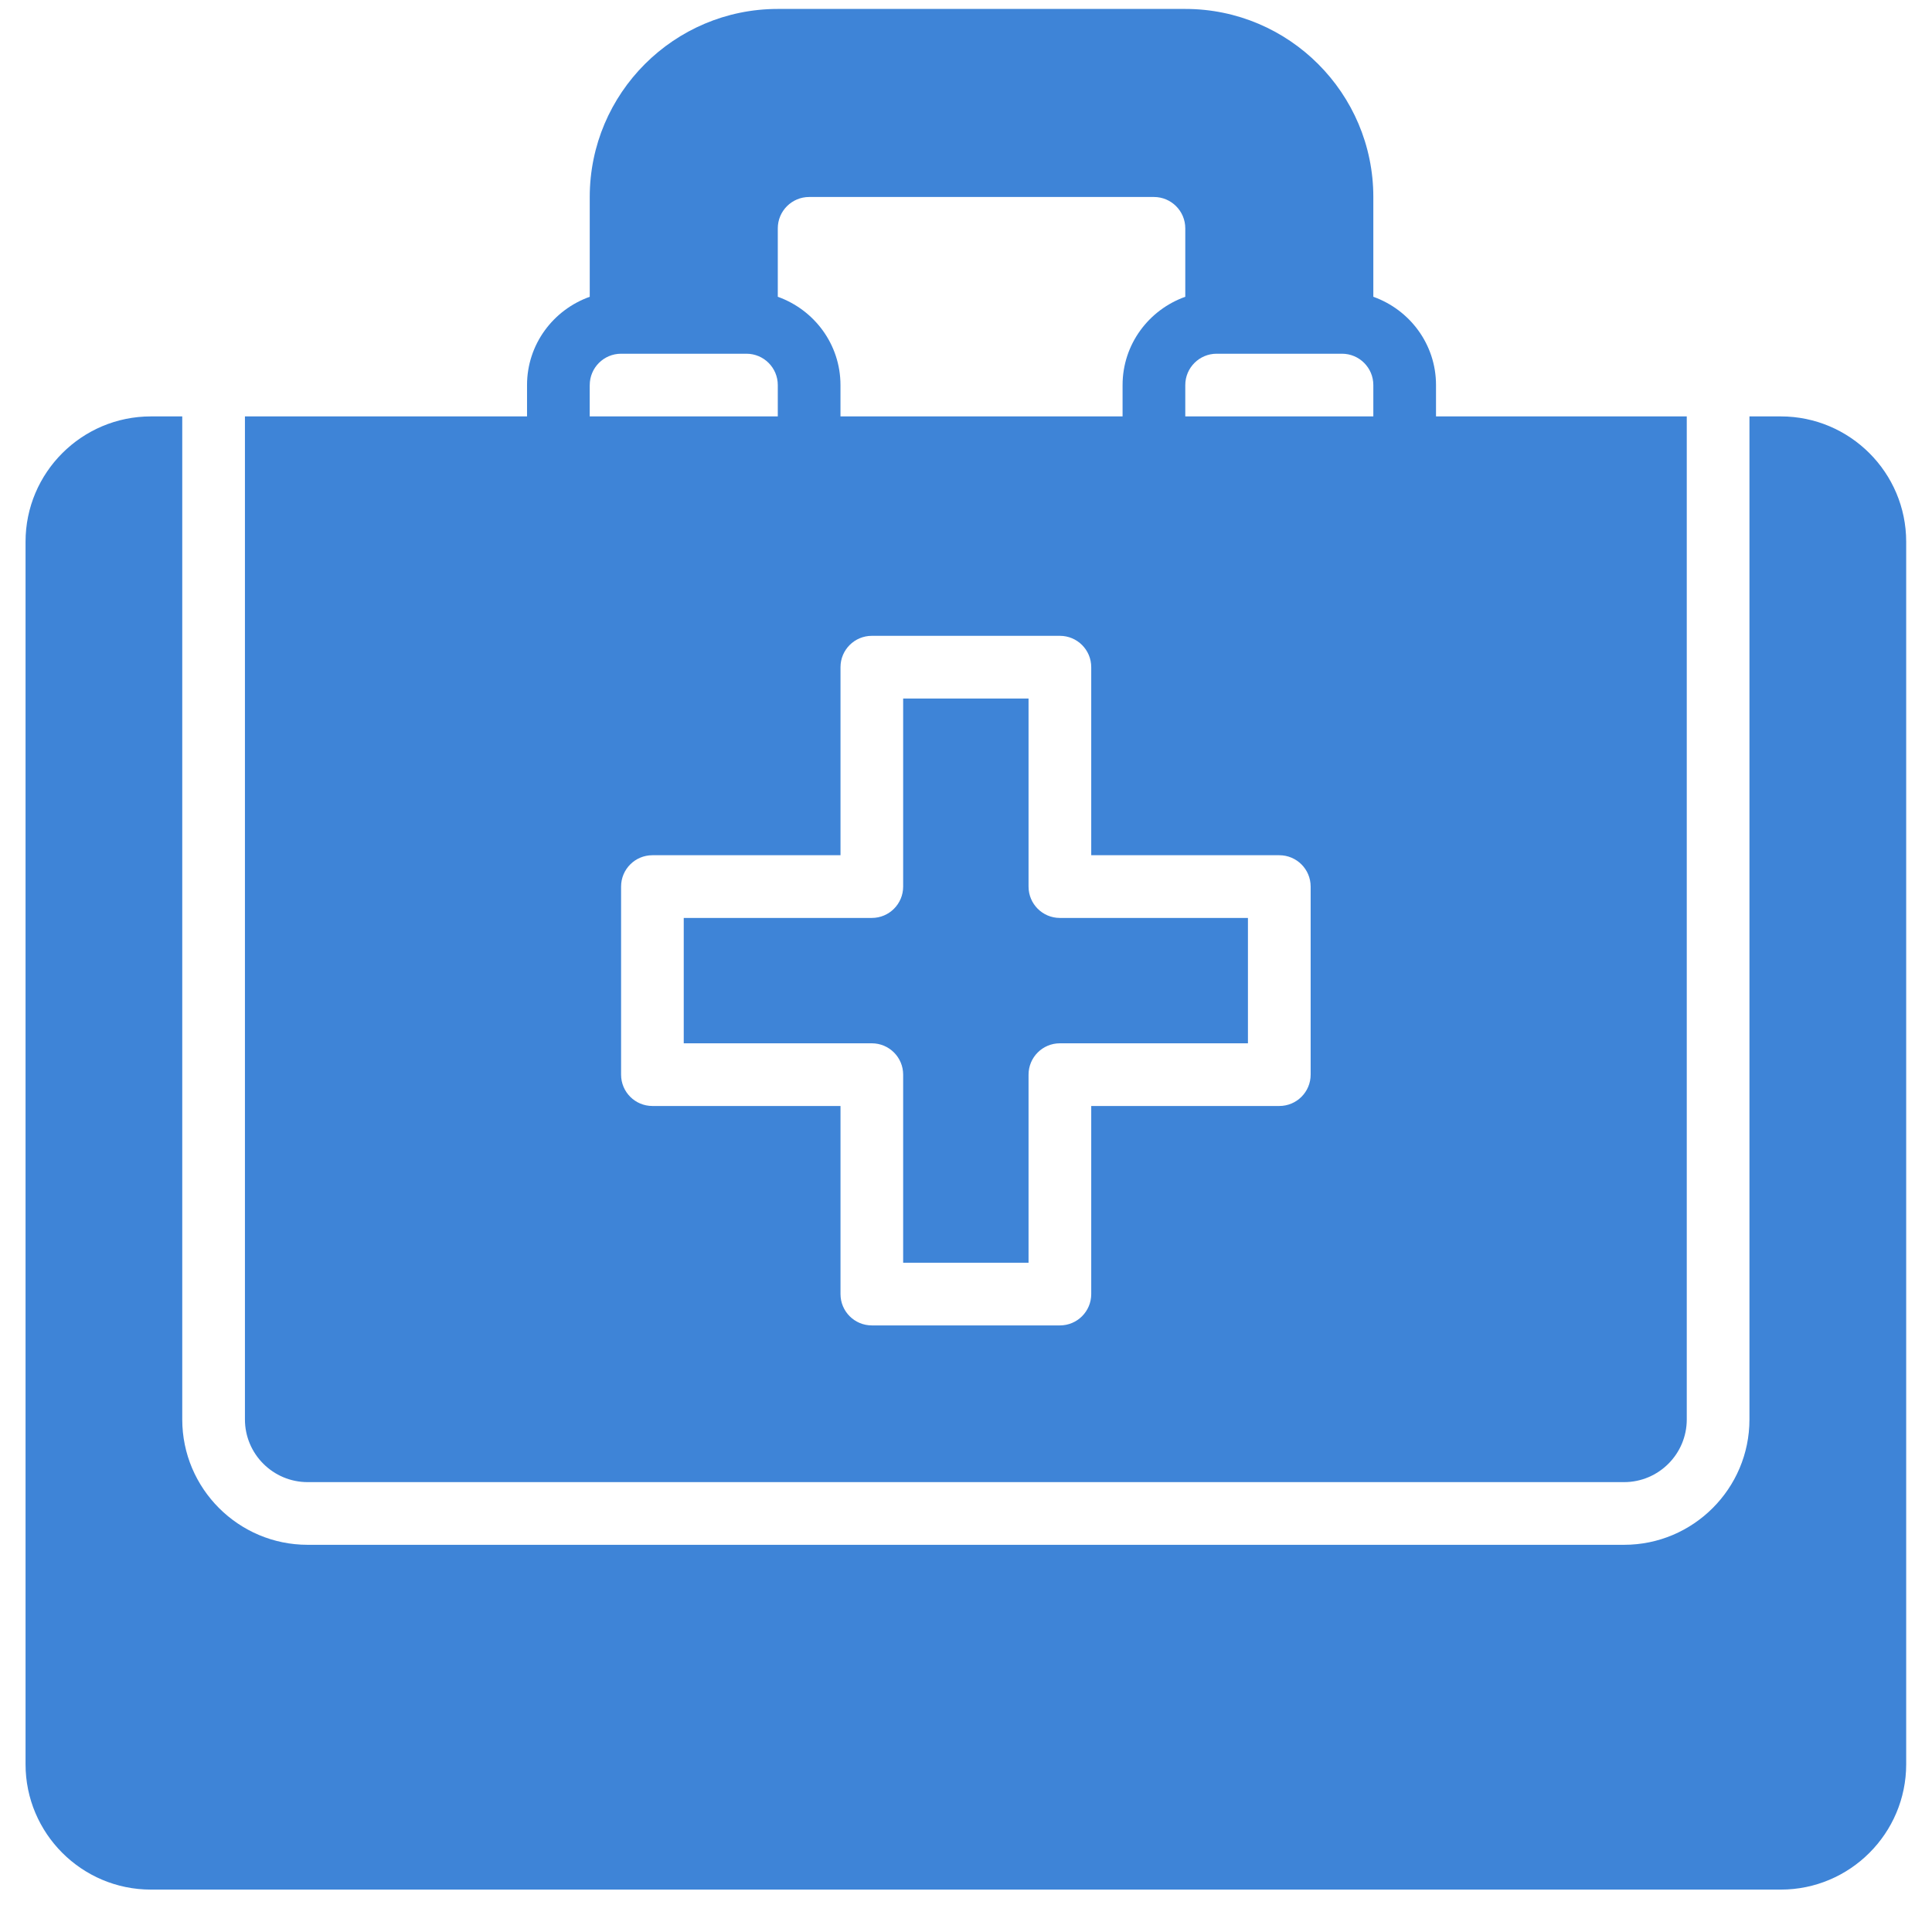 <svg width="72" height="71" viewBox="0 0 72 71" fill="none" xmlns="http://www.w3.org/2000/svg">
<g clip-path="url(#clip0)">
<path d="M39.498 34.208C38.854 34.208 38.331 33.686 38.331 33.04V26.031H33.658V33.04C33.658 33.686 33.135 34.208 32.49 34.208H25.481V38.88H32.49C33.135 38.88 33.658 39.402 33.658 40.048V47.057H38.331V40.048C38.331 39.402 38.854 38.88 39.498 38.88H46.507V34.208H39.498Z" fill="#3E84D7"/>
<path d="M53.516 15.518V14.35C53.516 12.829 52.538 11.544 51.18 11.06V7.341C51.18 3.476 48.037 0.333 44.172 0.333H28.986C25.122 0.333 21.978 3.476 21.978 7.341V11.06C20.62 11.544 19.641 12.829 19.641 14.35V15.518H9.128V52.897C9.128 54.185 10.176 55.233 11.465 55.233H60.525C61.813 55.233 62.861 54.186 62.861 52.897V15.518H53.516ZM28.986 8.509C28.986 7.864 29.511 7.341 30.154 7.341H43.004C43.648 7.341 44.172 7.864 44.172 8.509V11.06C42.814 11.544 41.835 12.829 41.835 14.35V15.518H31.322V14.35C31.322 12.829 30.342 11.544 28.986 11.06V8.509ZM21.977 14.35H21.978C21.978 13.705 22.502 13.182 23.146 13.182H27.818C28.463 13.182 28.986 13.705 28.986 14.35V15.518H21.977V14.35ZM48.844 40.048C48.844 40.694 48.321 41.216 47.676 41.216H40.667V48.225C40.667 48.871 40.144 49.393 39.499 49.393H32.491C31.846 49.393 31.323 48.871 31.323 48.225V41.216H24.314C23.669 41.216 23.146 40.694 23.146 40.048V33.039C23.146 32.393 23.669 31.871 24.314 31.871H31.323V24.863C31.323 24.217 31.846 23.695 32.491 23.695H39.499C40.144 23.695 40.667 24.217 40.667 24.863V31.871H47.676C48.321 31.871 48.844 32.393 48.844 33.039V40.048ZM44.172 15.518V14.35C44.172 13.705 44.696 13.182 45.34 13.182H50.012C50.657 13.182 51.18 13.705 51.18 14.35V15.518H44.172Z" fill="#3E84D7"/>
<path d="M66.365 15.518H65.197V52.897C65.197 55.474 63.102 57.569 60.525 57.569H11.465C8.888 57.569 6.792 55.474 6.792 52.897V15.518H5.624C3.047 15.518 0.952 17.613 0.952 20.19V65.746C0.952 68.323 3.047 70.418 5.624 70.418H66.365C68.942 70.418 71.038 68.323 71.038 65.746V20.19C71.038 17.613 68.941 15.518 66.365 15.518Z" fill="#3E84D7"/>
</g>
<defs>
<clipPath id="clip0">
<rect width="70.086" height="70.086" fill="white" transform="translate(0.951 0.333)"/>
</clipPath>
</defs>
</svg>
